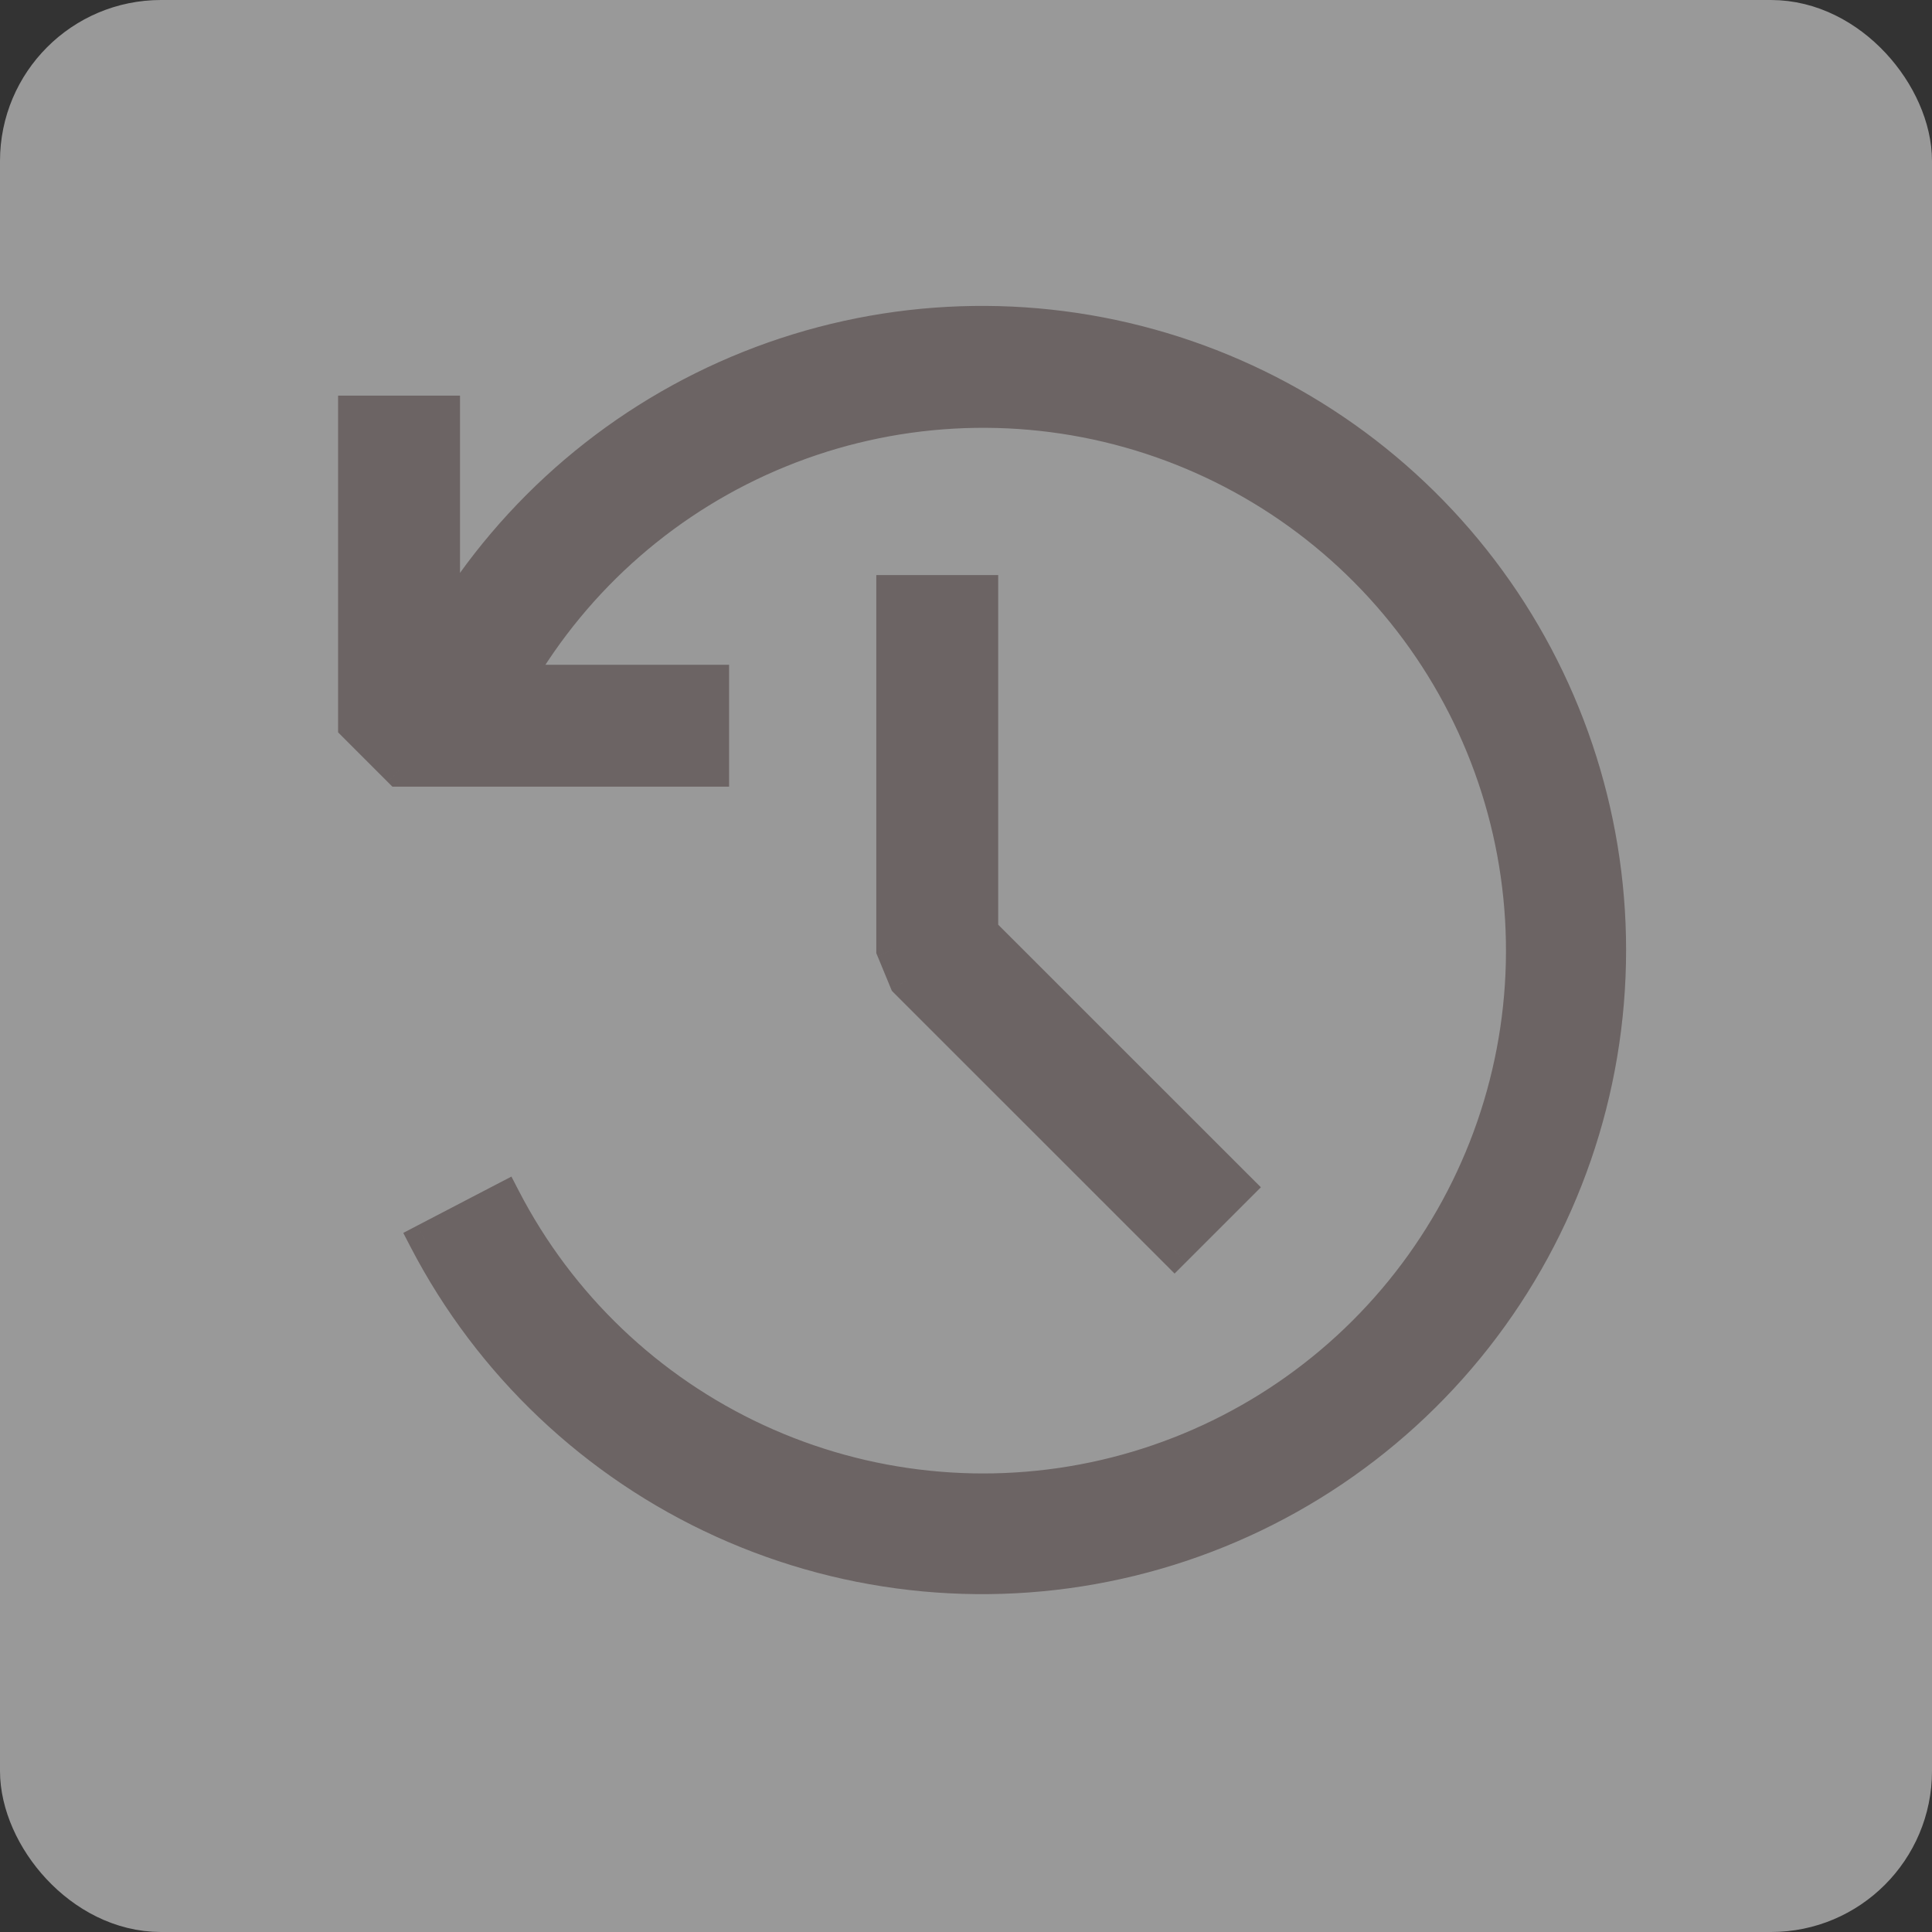 <svg width="60" height="60" viewBox="0 0 60 60" fill="none" xmlns="http://www.w3.org/2000/svg">
<rect x="0" y="0" width="60" height="60" fill="#333333" stroke="none"/>
<rect x="1" y="1" width="58" height="58" rx="4" fill="white" fill-opacity="0.5" stroke="#999999" stroke-width="2"/>
<path fill-rule="evenodd" clip-rule="evenodd" d="M45.841 41.545C48.537 38.109 50.002 33.868 50 29.501C50 25.238 48.603 21.092 46.023 17.698C43.442 14.304 39.821 11.849 35.712 10.71C31.604 9.57 27.235 9.808 23.275 11.388C19.315 12.967 15.982 15.802 13.786 19.456V12.787H11V22.537L12.393 23.93H22.143V21.144H16.045C17.906 17.927 20.785 15.42 24.227 14.02C27.67 12.619 31.481 12.405 35.06 13.41C38.638 14.415 41.78 16.583 43.99 19.571C46.2 22.56 47.352 26.199 47.265 29.915C47.178 33.63 45.857 37.211 43.51 40.093C41.162 42.975 37.922 44.993 34.301 45.83C30.68 46.667 26.883 46.274 23.509 44.714C20.135 43.154 17.377 40.516 15.669 37.215L13.198 38.502C15.212 42.377 18.469 45.463 22.446 47.267C26.423 49.071 30.89 49.487 35.133 48.45C39.375 47.412 43.146 44.981 45.841 41.545ZM36.478 38.845L38.45 36.872L30.5 28.925V18.359H27.714V29.501L28.121 30.488L36.478 38.845Z" fill="#6C6464"/>
<path d="M50 29.501L49.5 29.501L49.5 29.501L50 29.501ZM46.023 17.698L45.625 18L45.625 18L46.023 17.698ZM35.712 10.71L35.846 10.228L35.846 10.228L35.712 10.71ZM23.275 11.388L23.46 11.852L23.275 11.388ZM13.786 19.456H13.286V21.259L14.214 19.713L13.786 19.456ZM13.786 12.787H14.286V12.287H13.786V12.787ZM11 12.787V12.287H10.5V12.787H11ZM11 22.537H10.5V22.744L10.646 22.89L11 22.537ZM12.393 23.93L12.039 24.283L12.186 24.43H12.393V23.93ZM22.143 23.93V24.43H22.643V23.93H22.143ZM22.143 21.144H22.643V20.644H22.143V21.144ZM16.045 21.144L15.612 20.894L15.178 21.644H16.045V21.144ZM24.227 14.02L24.416 14.483L24.416 14.483L24.227 14.02ZM35.06 13.41L35.195 12.929L35.195 12.929L35.06 13.41ZM43.99 19.571L43.588 19.869L43.588 19.869L43.99 19.571ZM43.51 40.093L43.897 40.409L43.897 40.409L43.51 40.093ZM23.509 44.714L23.299 45.168L23.299 45.168L23.509 44.714ZM15.669 37.215L16.113 36.985L15.883 36.54L15.438 36.771L15.669 37.215ZM13.198 38.502L12.967 38.058L12.524 38.289L12.754 38.733L13.198 38.502ZM22.446 47.267L22.652 46.812L22.652 46.812L22.446 47.267ZM38.45 36.872L38.804 37.226L39.158 36.872L38.804 36.519L38.45 36.872ZM36.478 38.845L36.125 39.198L36.478 39.552L36.832 39.198L36.478 38.845ZM30.5 28.925H30V29.132L30.146 29.278L30.5 28.925ZM30.5 18.359H31V17.859H30.5V18.359ZM27.714 18.359V17.859H27.214V18.359H27.714ZM27.714 29.501H27.214V29.601L27.252 29.692L27.714 29.501ZM28.121 30.488L27.659 30.678L27.697 30.77L27.767 30.841L28.121 30.488ZM49.5 29.501C49.502 33.757 48.075 37.889 45.448 41.237L46.235 41.854C49 38.33 50.502 33.98 50.5 29.501L49.5 29.501ZM45.625 18C48.139 21.307 49.5 25.347 49.5 29.501L50.5 29.501C50.5 25.128 49.067 20.876 46.421 17.395L45.625 18ZM35.579 11.191C39.582 12.302 43.11 14.693 45.625 18L46.421 17.395C43.774 13.914 40.06 11.396 35.846 10.228L35.579 11.191ZM23.46 11.852C27.319 10.313 31.576 10.081 35.579 11.191L35.846 10.228C31.632 9.059 27.151 9.303 23.09 10.923L23.46 11.852ZM14.214 19.713C16.354 16.153 19.602 13.391 23.46 11.852L23.09 10.923C19.028 12.544 15.61 15.45 13.357 19.198L14.214 19.713ZM13.286 12.787V19.456H14.286V12.787H13.286ZM11 13.287H13.786V12.287H11V13.287ZM11.5 22.537V12.787H10.5V22.537H11.5ZM12.746 23.576L11.354 22.183L10.646 22.89L12.039 24.283L12.746 23.576ZM22.143 23.43H12.393V24.43H22.143V23.43ZM21.643 21.144V23.93H22.643V21.144H21.643ZM16.045 21.644H22.143V20.644H16.045V21.644ZM24.039 13.557C20.493 14.999 17.528 17.58 15.612 20.894L16.478 21.394C18.283 18.273 21.076 15.841 24.416 14.483L24.039 13.557ZM35.195 12.929C31.51 11.893 27.585 12.114 24.039 13.557L24.416 14.483C27.756 13.124 31.453 12.916 34.924 13.891L35.195 12.929ZM44.392 19.274C42.116 16.196 38.88 13.964 35.195 12.929L34.924 13.891C38.396 14.867 41.444 16.97 43.588 19.869L44.392 19.274ZM47.765 29.926C47.855 26.099 46.668 22.352 44.392 19.274L43.588 19.869C45.732 22.768 46.85 26.298 46.765 29.903L47.765 29.926ZM43.897 40.409C46.315 37.441 47.675 33.753 47.765 29.926L46.765 29.903C46.681 33.508 45.399 36.982 43.122 39.777L43.897 40.409ZM34.413 46.317C38.143 45.455 41.48 43.377 43.897 40.409L43.122 39.777C40.845 42.573 37.702 44.531 34.188 45.343L34.413 46.317ZM23.299 45.168C26.774 46.775 30.684 47.179 34.413 46.317L34.188 45.343C30.675 46.154 26.992 45.774 23.719 44.26L23.299 45.168ZM15.225 37.445C16.984 40.844 19.825 43.562 23.299 45.168L23.719 44.26C20.446 42.747 17.77 40.188 16.113 36.985L15.225 37.445ZM13.429 38.945L15.9 37.658L15.438 36.771L12.967 38.058L13.429 38.945ZM22.652 46.812C18.777 45.054 15.604 42.047 13.642 38.271L12.754 38.733C14.82 42.707 18.16 45.872 22.239 47.722L22.652 46.812ZM35.014 47.964C30.881 48.975 26.527 48.569 22.652 46.812L22.239 47.722C26.319 49.572 30.901 50 35.251 48.935L35.014 47.964ZM45.448 41.237C42.821 44.584 39.147 46.953 35.014 47.964L35.251 48.935C39.602 47.871 43.47 45.378 46.235 41.854L45.448 41.237ZM38.097 36.519L36.125 38.491L36.832 39.198L38.804 37.226L38.097 36.519ZM30.146 29.278L38.097 37.226L38.804 36.519L30.854 28.571L30.146 29.278ZM30 18.359V28.925H31V18.359H30ZM27.714 18.859H30.5V17.859H27.714V18.859ZM28.214 29.501V18.359H27.214V29.501H28.214ZM28.583 30.297L28.177 29.311L27.252 29.692L27.659 30.678L28.583 30.297ZM36.832 38.491L28.475 30.134L27.767 30.841L36.125 39.198L36.832 38.491Z" fill="#6C6464"/>
</svg>
